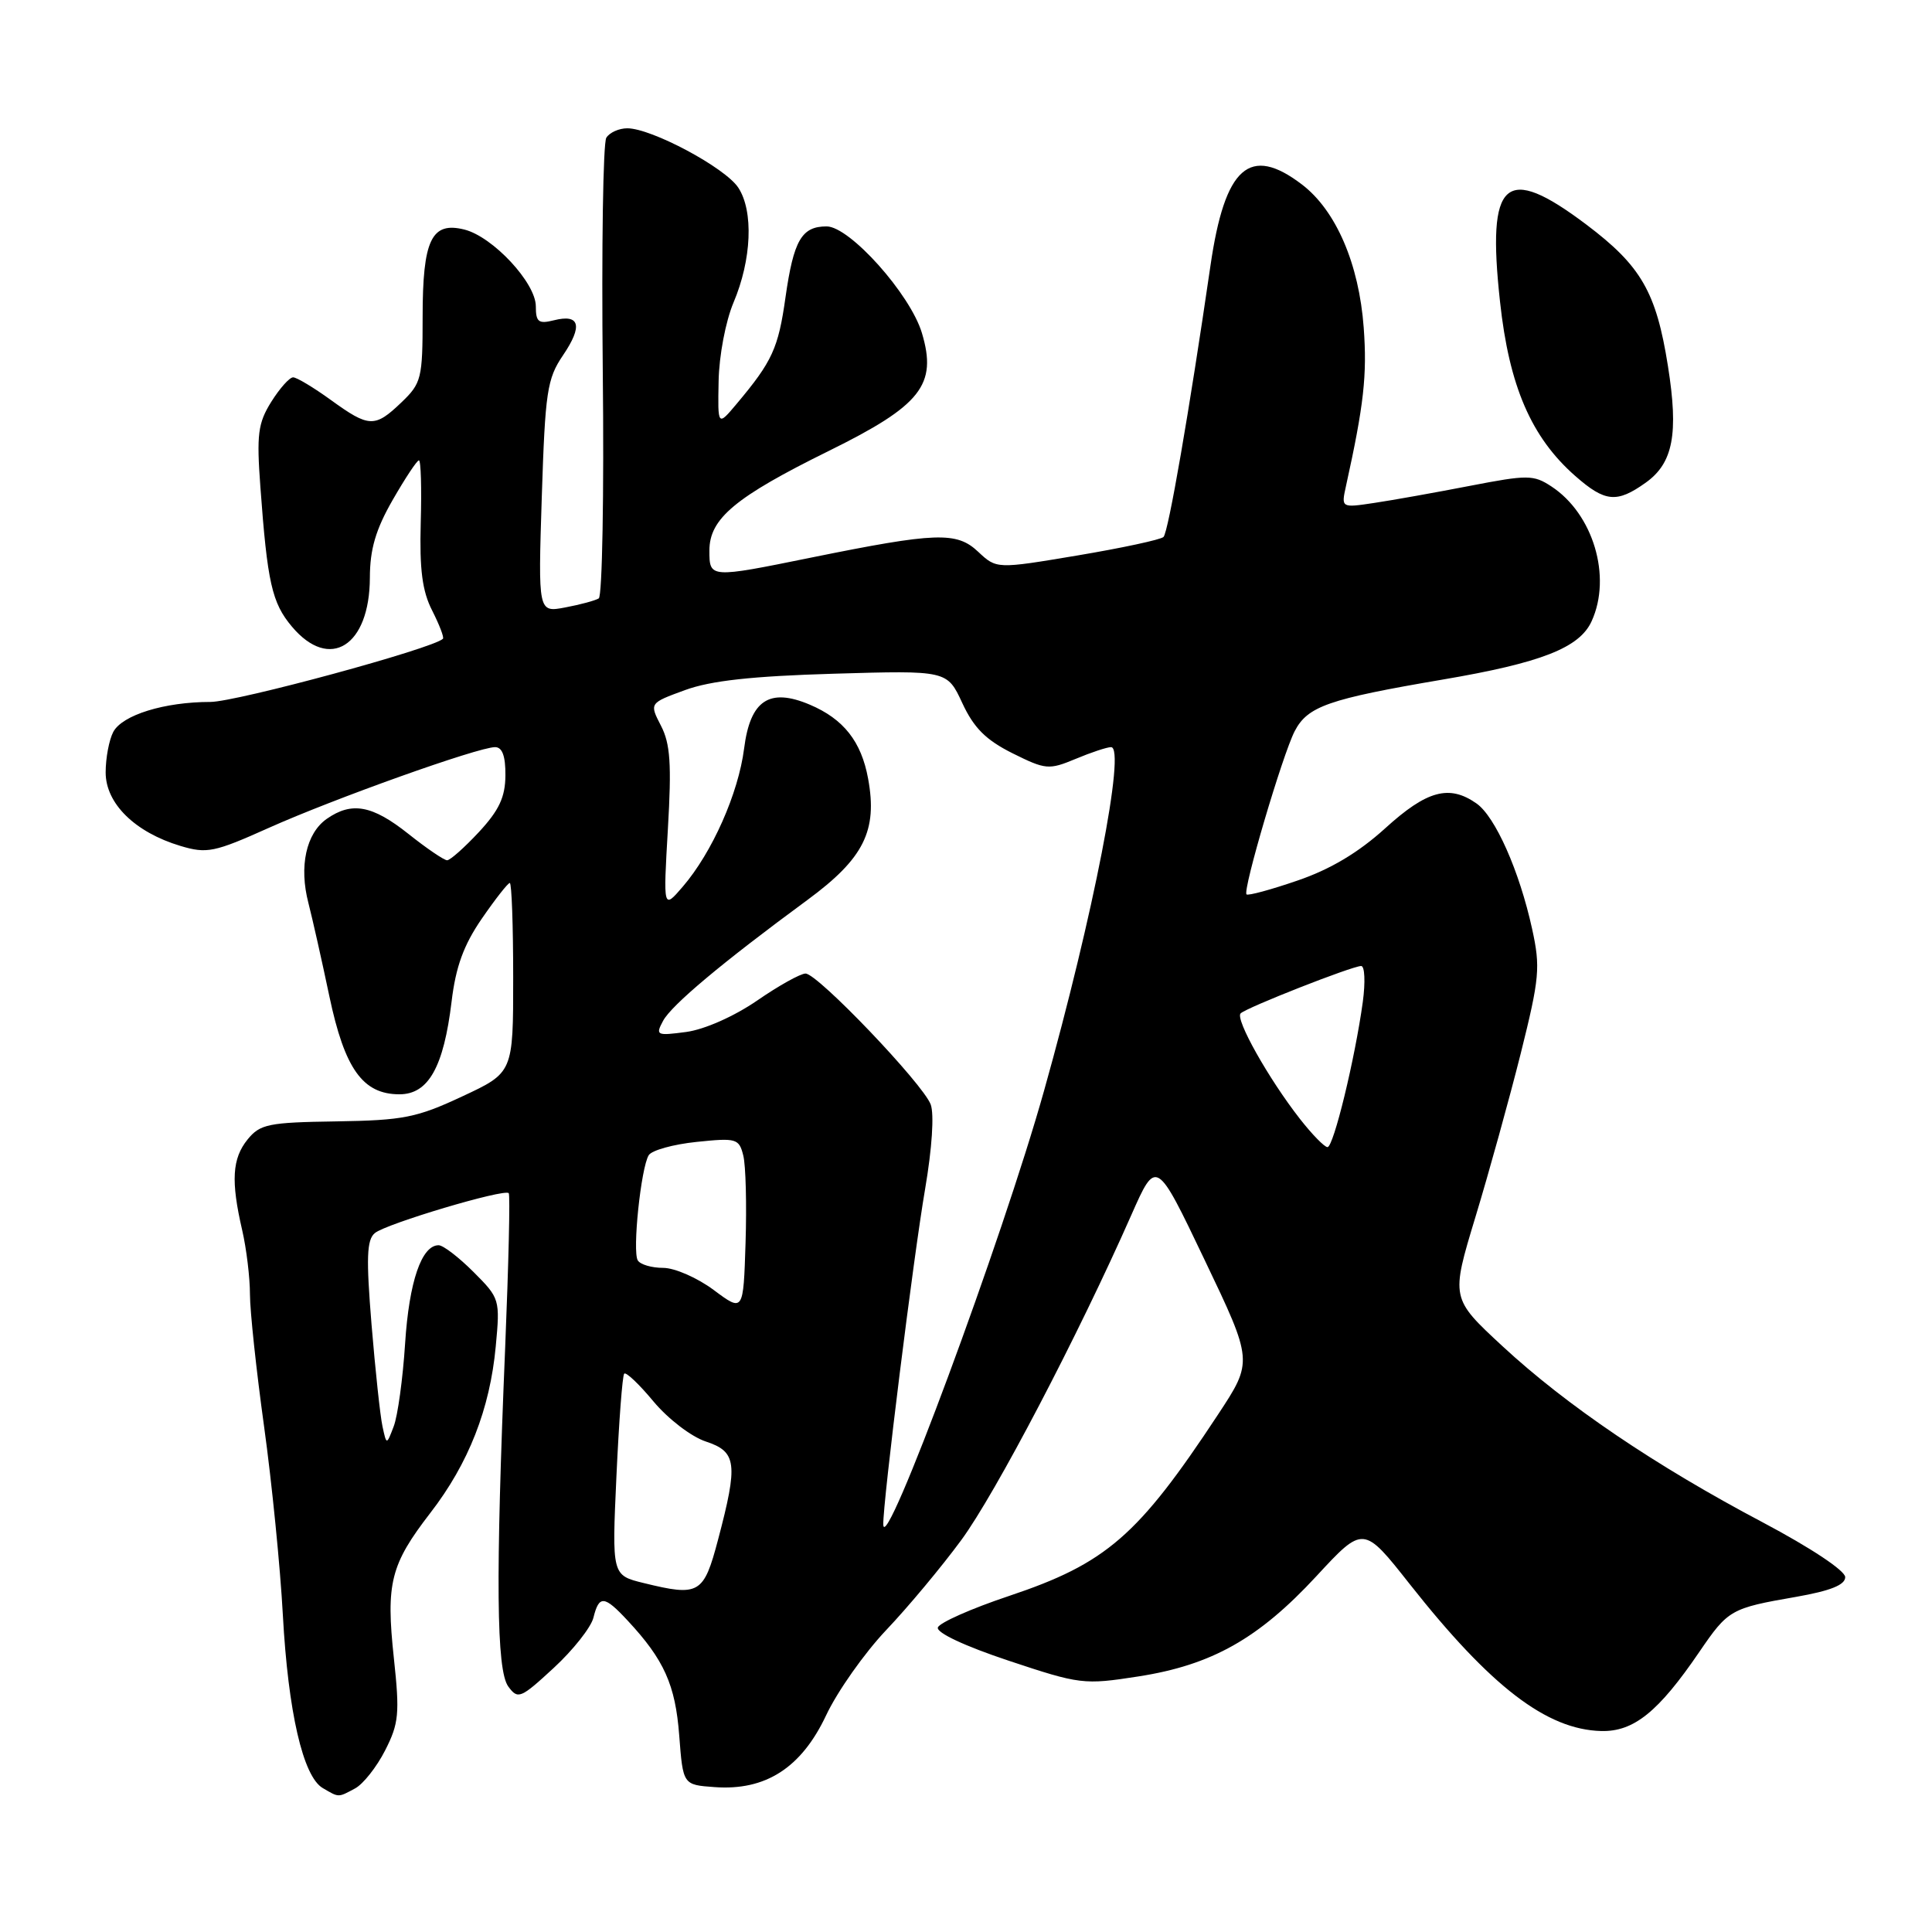 <?xml version="1.0" encoding="UTF-8" standalone="no"?>
<!DOCTYPE svg PUBLIC "-//W3C//DTD SVG 1.1//EN" "http://www.w3.org/Graphics/SVG/1.1/DTD/svg11.dtd" >
<svg xmlns="http://www.w3.org/2000/svg" xmlns:xlink="http://www.w3.org/1999/xlink" version="1.1" viewBox="0 0 256 256">
 <g >
 <path fill="currentColor"
d=" M 47.06 236.97 C 48.12 236.40 49.91 234.14 51.03 231.94 C 52.85 228.37 52.98 227.07 52.19 219.72 C 51.12 209.76 51.74 207.32 57.03 200.46 C 62.09 193.91 64.92 186.69 65.69 178.40 C 66.27 172.18 66.23 172.03 62.74 168.54 C 60.79 166.59 58.72 165.00 58.12 165.00 C 55.86 165.00 54.21 169.82 53.68 178.00 C 53.38 182.68 52.70 187.62 52.17 189.00 C 51.22 191.50 51.22 191.50 50.68 189.00 C 50.38 187.62 49.73 181.55 49.23 175.50 C 48.51 166.68 48.59 164.28 49.67 163.39 C 51.15 162.15 66.83 157.48 67.41 158.10 C 67.61 158.32 67.39 167.50 66.94 178.50 C 65.66 209.20 65.77 221.31 67.35 223.47 C 68.63 225.21 68.97 225.07 73.37 221.01 C 75.93 218.65 78.30 215.65 78.63 214.36 C 79.38 211.33 80.06 211.39 83.18 214.75 C 88.00 219.93 89.49 223.25 90.00 229.95 C 90.50 236.50 90.50 236.50 94.68 236.80 C 101.44 237.30 106.18 234.25 109.46 227.30 C 110.96 224.11 114.55 219.03 117.42 216.00 C 120.30 212.97 124.78 207.60 127.38 204.06 C 131.91 197.90 142.87 176.94 149.90 161.01 C 153.21 153.52 153.21 153.52 159.62 166.95 C 166.04 180.38 166.04 180.38 161.39 187.44 C 150.79 203.52 146.59 207.16 133.68 211.48 C 128.71 213.14 124.48 215.02 124.27 215.65 C 124.05 216.34 127.85 218.12 133.65 220.05 C 143.11 223.20 143.62 223.26 150.82 222.14 C 160.56 220.63 166.76 217.14 174.44 208.84 C 180.66 202.12 180.66 202.12 186.81 209.92 C 197.53 223.50 204.93 229.18 212.16 229.37 C 216.47 229.48 219.74 226.85 225.16 218.90 C 229.00 213.28 229.31 213.10 238.00 211.59 C 242.55 210.79 244.50 210.01 244.50 208.98 C 244.50 208.12 239.93 205.09 233.57 201.72 C 219.32 194.19 207.58 186.24 199.08 178.37 C 192.24 172.03 192.24 172.03 195.50 161.27 C 197.30 155.34 200.00 145.58 201.51 139.57 C 204.00 129.59 204.13 128.17 203.01 123.07 C 201.33 115.41 198.13 108.20 195.64 106.46 C 192.03 103.93 189.07 104.73 183.55 109.75 C 179.99 112.98 176.26 115.20 171.92 116.68 C 168.41 117.89 165.37 118.71 165.17 118.51 C 164.64 117.97 169.93 100.04 171.55 96.89 C 173.27 93.58 176.00 92.63 191.14 90.05 C 204.22 87.83 209.30 85.84 210.90 82.31 C 213.60 76.40 211.10 68.08 205.56 64.45 C 203.20 62.90 202.41 62.90 194.76 64.38 C 190.22 65.26 184.52 66.28 182.10 66.64 C 177.71 67.30 177.71 67.30 178.35 64.40 C 180.72 53.67 181.16 49.69 180.70 43.43 C 180.08 34.97 177.03 27.89 172.52 24.45 C 165.59 19.16 162.30 22.07 160.39 35.22 C 157.58 54.54 154.81 70.52 154.17 71.15 C 153.80 71.51 148.67 72.61 142.78 73.60 C 132.05 75.40 132.05 75.40 129.60 73.10 C 126.76 70.43 124.06 70.52 107.50 73.88 C 94.02 76.62 94.00 76.62 94.00 72.95 C 94.00 68.72 97.41 65.87 109.82 59.75 C 122.07 53.71 124.21 50.99 122.16 44.13 C 120.62 38.98 112.59 30.00 109.53 30.00 C 106.22 30.00 105.16 31.83 104.08 39.41 C 103.13 46.15 102.34 47.88 97.62 53.50 C 95.10 56.50 95.10 56.50 95.22 50.50 C 95.28 47.13 96.15 42.57 97.19 40.10 C 99.60 34.42 99.87 27.98 97.83 24.87 C 96.10 22.22 86.33 17.00 83.12 17.00 C 82.02 17.00 80.77 17.56 80.34 18.25 C 79.91 18.94 79.70 32.83 79.87 49.13 C 80.05 65.43 79.80 79.00 79.34 79.29 C 78.87 79.58 76.87 80.12 74.89 80.49 C 71.30 81.17 71.30 81.17 71.79 65.83 C 72.24 51.90 72.49 50.19 74.60 47.08 C 77.25 43.17 76.84 41.57 73.39 42.44 C 71.36 42.95 71.00 42.67 71.00 40.59 C 71.00 37.48 65.31 31.37 61.54 30.42 C 57.17 29.32 56.00 31.78 56.00 42.00 C 56.00 50.15 55.84 50.78 53.20 53.31 C 49.66 56.70 48.91 56.67 43.84 53.00 C 41.56 51.35 39.31 50.00 38.84 50.00 C 38.36 50.00 37.06 51.46 35.94 53.25 C 34.18 56.07 33.99 57.57 34.50 64.50 C 35.43 77.21 36.03 79.88 38.68 83.03 C 43.68 88.97 48.99 85.62 49.01 76.53 C 49.02 72.78 49.78 70.17 52.03 66.25 C 53.69 63.36 55.25 61.00 55.51 61.00 C 55.77 61.00 55.88 64.71 55.75 69.25 C 55.58 75.47 55.95 78.34 57.27 80.91 C 58.22 82.79 58.87 84.47 58.69 84.64 C 57.41 85.93 31.35 93.00 27.88 93.01 C 21.79 93.01 16.21 94.74 15.01 96.98 C 14.46 98.02 14.00 100.43 14.00 102.35 C 14.00 106.47 17.88 110.28 23.91 112.09 C 27.41 113.14 28.39 112.94 35.61 109.70 C 44.27 105.82 63.37 99.00 65.60 99.00 C 66.56 99.00 66.99 100.19 66.97 102.75 C 66.95 105.63 66.13 107.37 63.46 110.25 C 61.54 112.31 59.64 114.00 59.24 113.99 C 58.83 113.98 56.52 112.41 54.11 110.49 C 49.33 106.69 46.61 106.19 43.30 108.50 C 40.56 110.42 39.60 114.81 40.87 119.67 C 41.41 121.78 42.66 127.33 43.64 132.00 C 45.67 141.64 48.07 145.00 52.93 145.00 C 56.77 145.00 58.79 141.40 59.84 132.70 C 60.39 128.10 61.44 125.22 63.84 121.73 C 65.63 119.13 67.30 117.00 67.55 117.00 C 67.80 117.00 68.00 122.65 68.00 129.56 C 68.00 142.13 68.00 142.13 61.25 145.28 C 55.22 148.10 53.45 148.45 44.56 148.59 C 35.58 148.72 34.46 148.95 32.81 150.98 C 30.76 153.51 30.58 156.48 32.09 163.00 C 32.66 165.47 33.12 169.30 33.12 171.50 C 33.12 173.70 33.96 181.57 34.99 189.00 C 36.02 196.43 37.14 207.68 37.48 214.00 C 38.18 226.83 40.15 235.41 42.77 236.93 C 44.94 238.20 44.77 238.20 47.06 236.97 Z  M 218.06 63.96 C 221.70 61.37 222.44 57.49 221.01 48.50 C 219.46 38.69 217.45 35.22 210.19 29.75 C 199.39 21.62 196.99 23.76 198.76 39.97 C 199.97 51.17 202.90 57.95 208.73 63.07 C 212.68 66.54 214.23 66.69 218.06 63.96 Z  M 85.29 209.76 C 81.08 208.73 81.08 208.73 81.68 195.62 C 82.01 188.40 82.47 182.28 82.71 182.02 C 82.94 181.75 84.69 183.41 86.59 185.70 C 88.52 188.01 91.59 190.37 93.53 191.01 C 97.62 192.36 97.82 193.90 95.15 204.00 C 93.24 211.23 92.66 211.57 85.29 209.76 Z  M 117.04 202.00 C 116.97 199.17 121.04 166.50 122.59 157.50 C 123.50 152.17 123.80 147.62 123.32 146.34 C 122.26 143.57 108.34 129.00 106.74 129.00 C 106.07 129.00 103.17 130.61 100.31 132.59 C 97.26 134.68 93.36 136.41 90.93 136.74 C 87.00 137.26 86.83 137.19 87.86 135.27 C 88.98 133.18 95.63 127.60 107.00 119.24 C 114.46 113.75 116.30 110.08 115.03 103.18 C 114.13 98.25 111.78 95.27 107.30 93.37 C 101.94 91.10 99.41 92.78 98.60 99.17 C 97.84 105.13 94.36 112.97 90.46 117.50 C 87.88 120.50 87.88 120.50 88.50 109.82 C 89.00 101.25 88.82 98.55 87.58 96.16 C 86.04 93.17 86.04 93.17 90.77 91.44 C 94.19 90.19 99.65 89.59 110.50 89.27 C 125.50 88.83 125.50 88.83 127.51 93.16 C 129.04 96.46 130.64 98.05 134.16 99.81 C 138.56 102.00 138.98 102.03 142.52 100.56 C 144.57 99.70 146.68 99.00 147.22 99.00 C 149.21 99.00 144.89 121.22 138.35 144.50 C 132.84 164.16 117.14 206.49 117.04 202.00 Z  M 94.57 170.93 C 92.41 169.32 89.40 168.00 87.88 168.00 C 86.36 168.00 84.84 167.56 84.51 167.01 C 83.77 165.83 84.93 154.73 85.96 153.07 C 86.36 152.42 89.21 151.63 92.29 151.31 C 97.58 150.76 97.93 150.86 98.49 153.12 C 98.82 154.43 98.95 159.63 98.79 164.68 C 98.50 173.86 98.50 173.86 94.57 170.93 Z  M 172.24 148.25 C 168.09 142.94 163.64 135.02 164.39 134.28 C 165.16 133.51 179.16 128.01 180.36 128.00 C 180.84 128.00 180.93 130.14 180.58 132.75 C 179.54 140.32 176.70 152.00 175.90 152.00 C 175.50 152.00 173.85 150.31 172.24 148.25 Z "/>
</g>
</svg>
